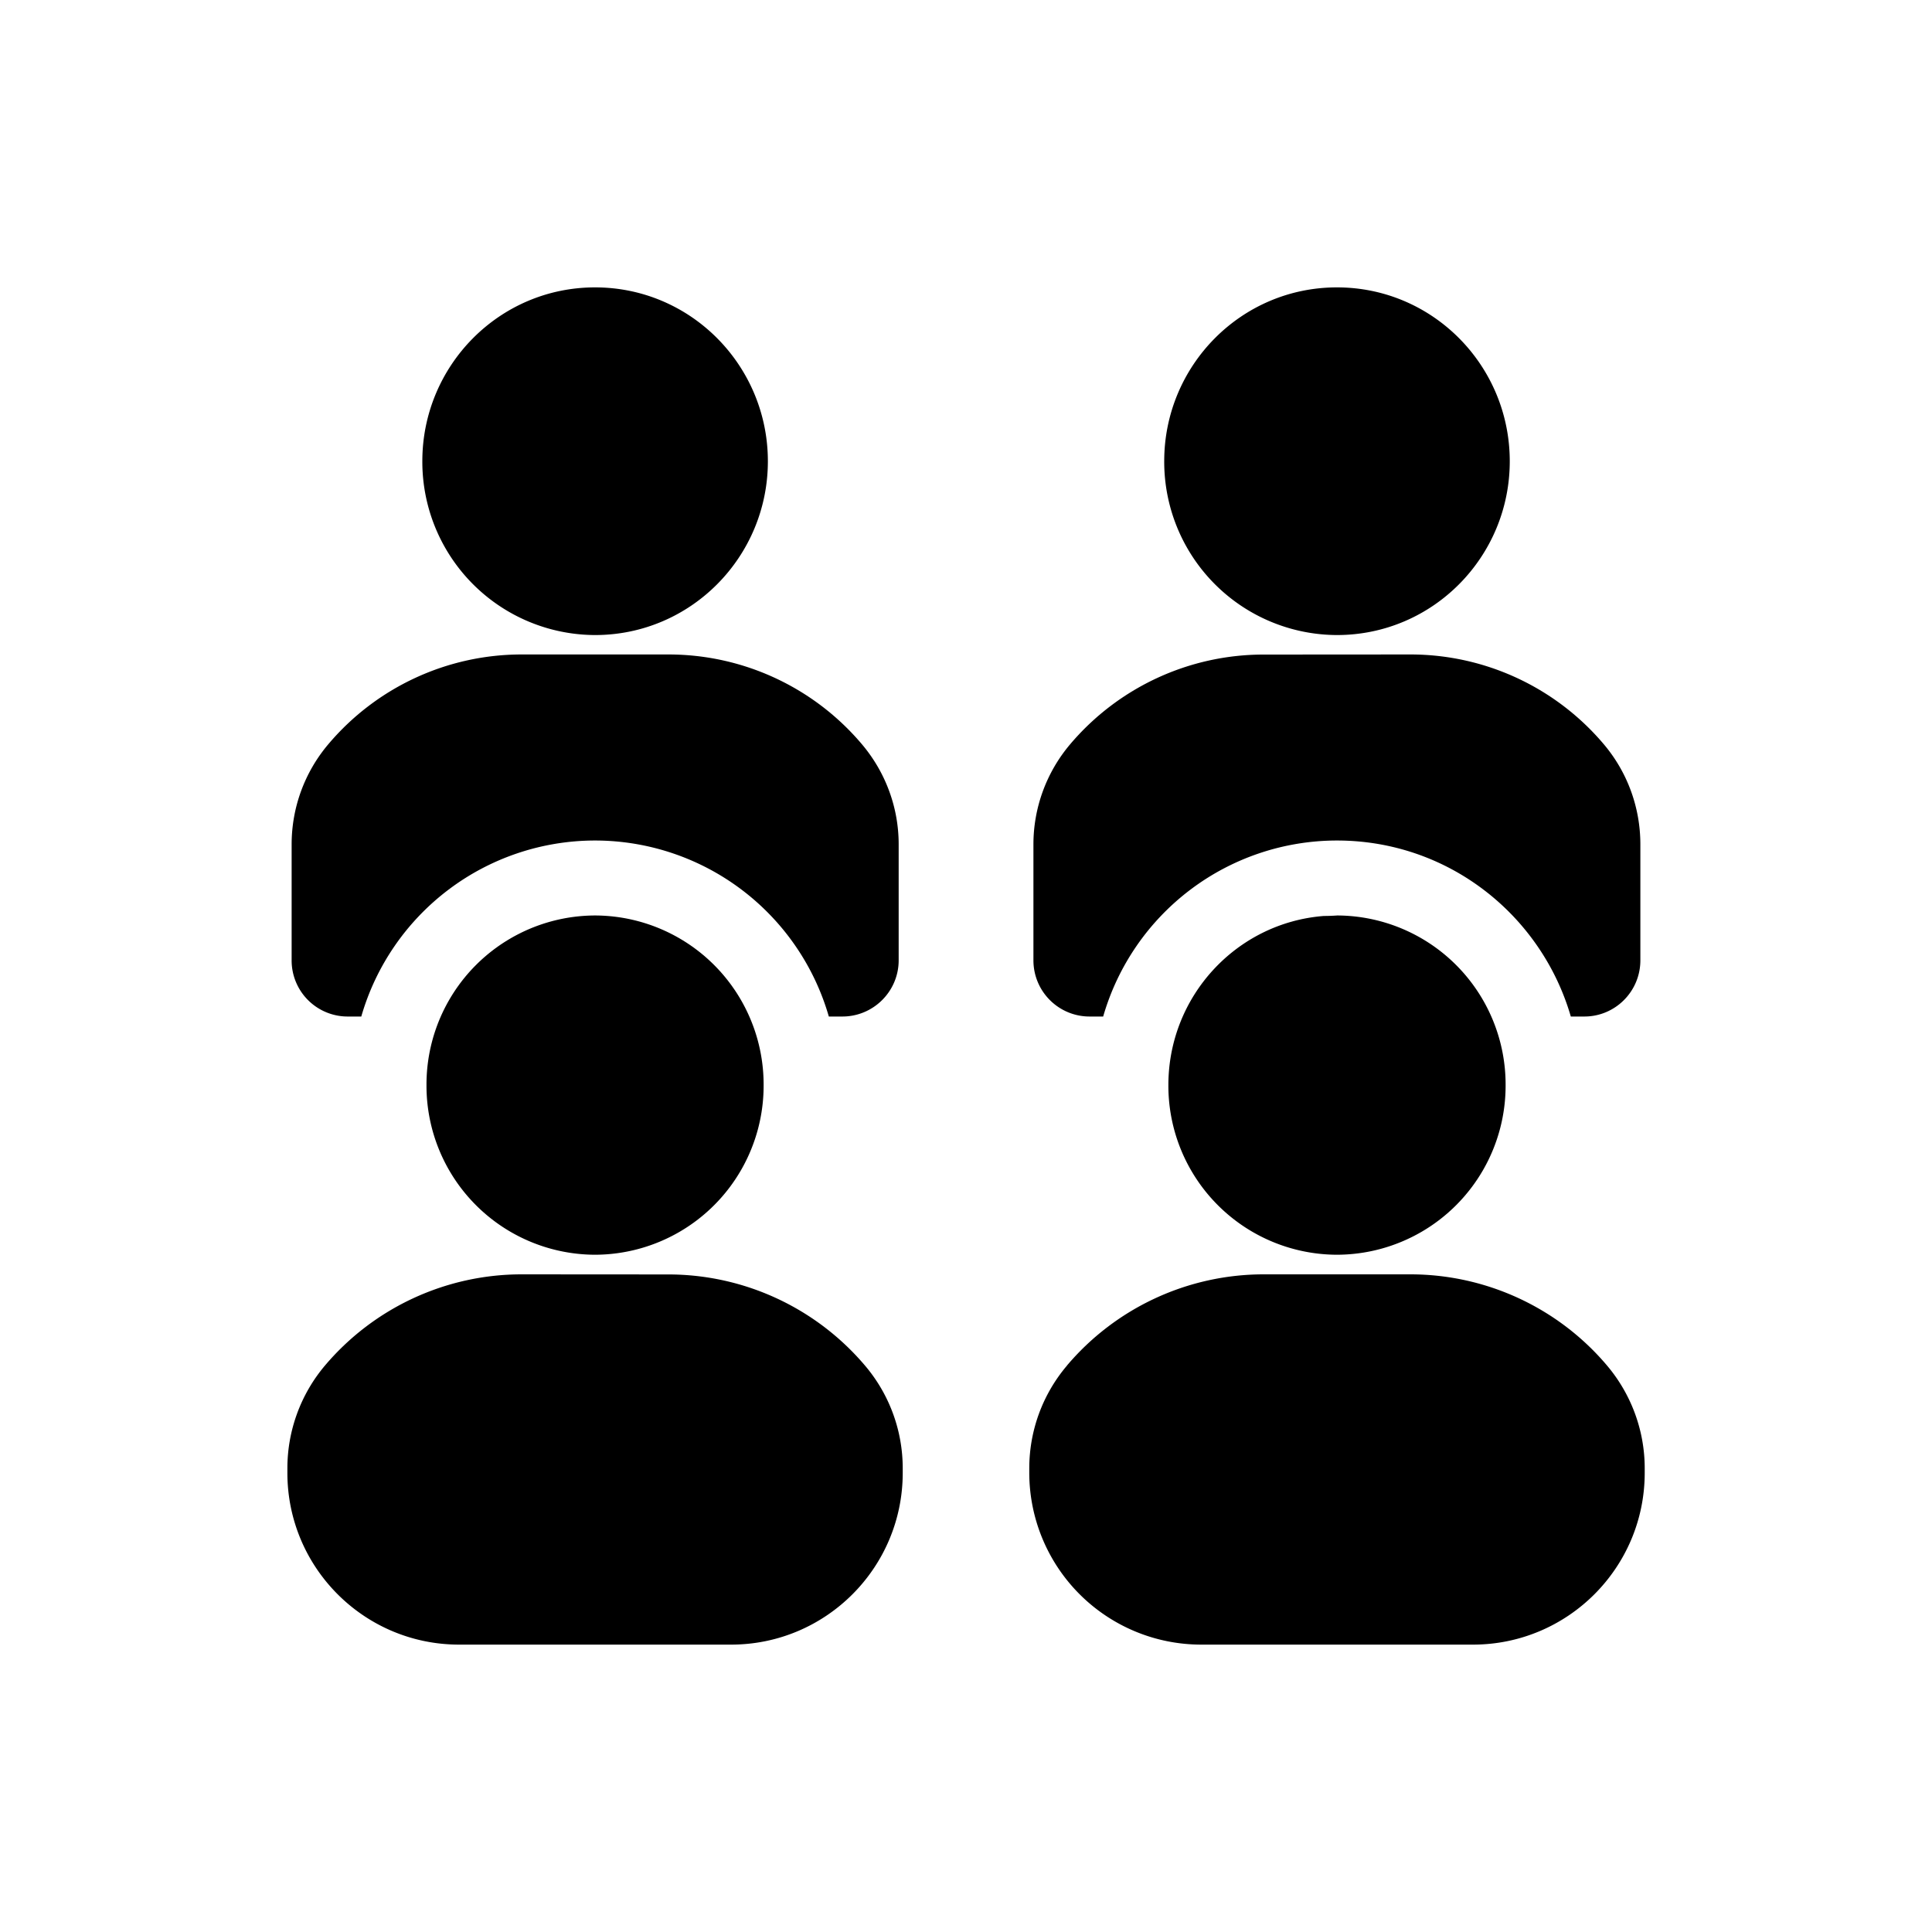 <svg xmlns="http://www.w3.org/2000/svg" width="20" height="20" fill="none" class="persona-icon" viewBox="0 0 20 20"><path fill="currentColor" d="M4.372 4.774c0-.988.795-1.799 1.788-1.799s1.789.811 1.789 1.8c0 .988-.796 1.799-1.789 1.799a1.794 1.794 0 0 1-1.788-1.8M12.052 4.774c0-.988.795-1.799 1.788-1.799.994 0 1.789.811 1.789 1.8 0 .988-.795 1.799-1.789 1.799a1.794 1.794 0 0 1-1.788-1.8M4.415 11.233A1.75 1.75 0 0 1 6.16 9.477a1.75 1.75 0 0 1 1.745 1.756 1.75 1.75 0 0 1-1.745 1.756 1.75 1.75 0 0 1-1.745-1.756M5.4 13.192c-.784 0-1.529.345-2.036.944-.251.297-.389.674-.389 1.063v.048c0 .982.796 1.778 1.778 1.778h2.815c.981 0 1.777-.796 1.777-1.778V15.2c0-.39-.138-.766-.39-1.063a2.67 2.67 0 0 0-2.036-.944z"/><path fill="currentColor" d="M3.398 7.705a2.62 2.62 0 0 1 2.003-.93H6.92c.772 0 1.505.34 2.003.93.245.29.38.656.38 1.035v1.201c0 .321-.261.582-.583.582h-.14a2.52 2.52 0 0 0-2.42-1.822 2.52 2.52 0 0 0-2.42 1.822H3.6a.58.58 0 0 1-.581-.582v-1.2c0-.38.134-.746.379-1.036M11.045 14.136a2.67 2.67 0 0 1 2.036-.944H14.6c.784 0 1.53.345 2.036.944.251.297.39.674.39 1.063v.048c0 .982-.797 1.778-1.778 1.778h-2.815a1.78 1.78 0 0 1-1.778-1.778V15.2c0-.39.138-.766.39-1.063M13.843 9.477a2 2 0 0 1-.138.005c-.905.07-1.61.831-1.61 1.751a1.75 1.75 0 0 0 1.745 1.756 1.75 1.75 0 0 0 1.746-1.756 1.75 1.75 0 0 0-1.743-1.756"/><path fill="currentColor" d="M13.08 6.776c-.771 0-1.504.34-2.003.93-.244.289-.379.655-.379 1.035v1.2c0 .322.26.582.582.582h.14a2.52 2.52 0 0 1 2.42-1.822c1.156 0 2.117.775 2.421 1.822h.14c.32 0 .58-.26.58-.582v-1.2c0-.38-.133-.746-.378-1.036a2.62 2.62 0 0 0-2.004-.93z"/></svg>